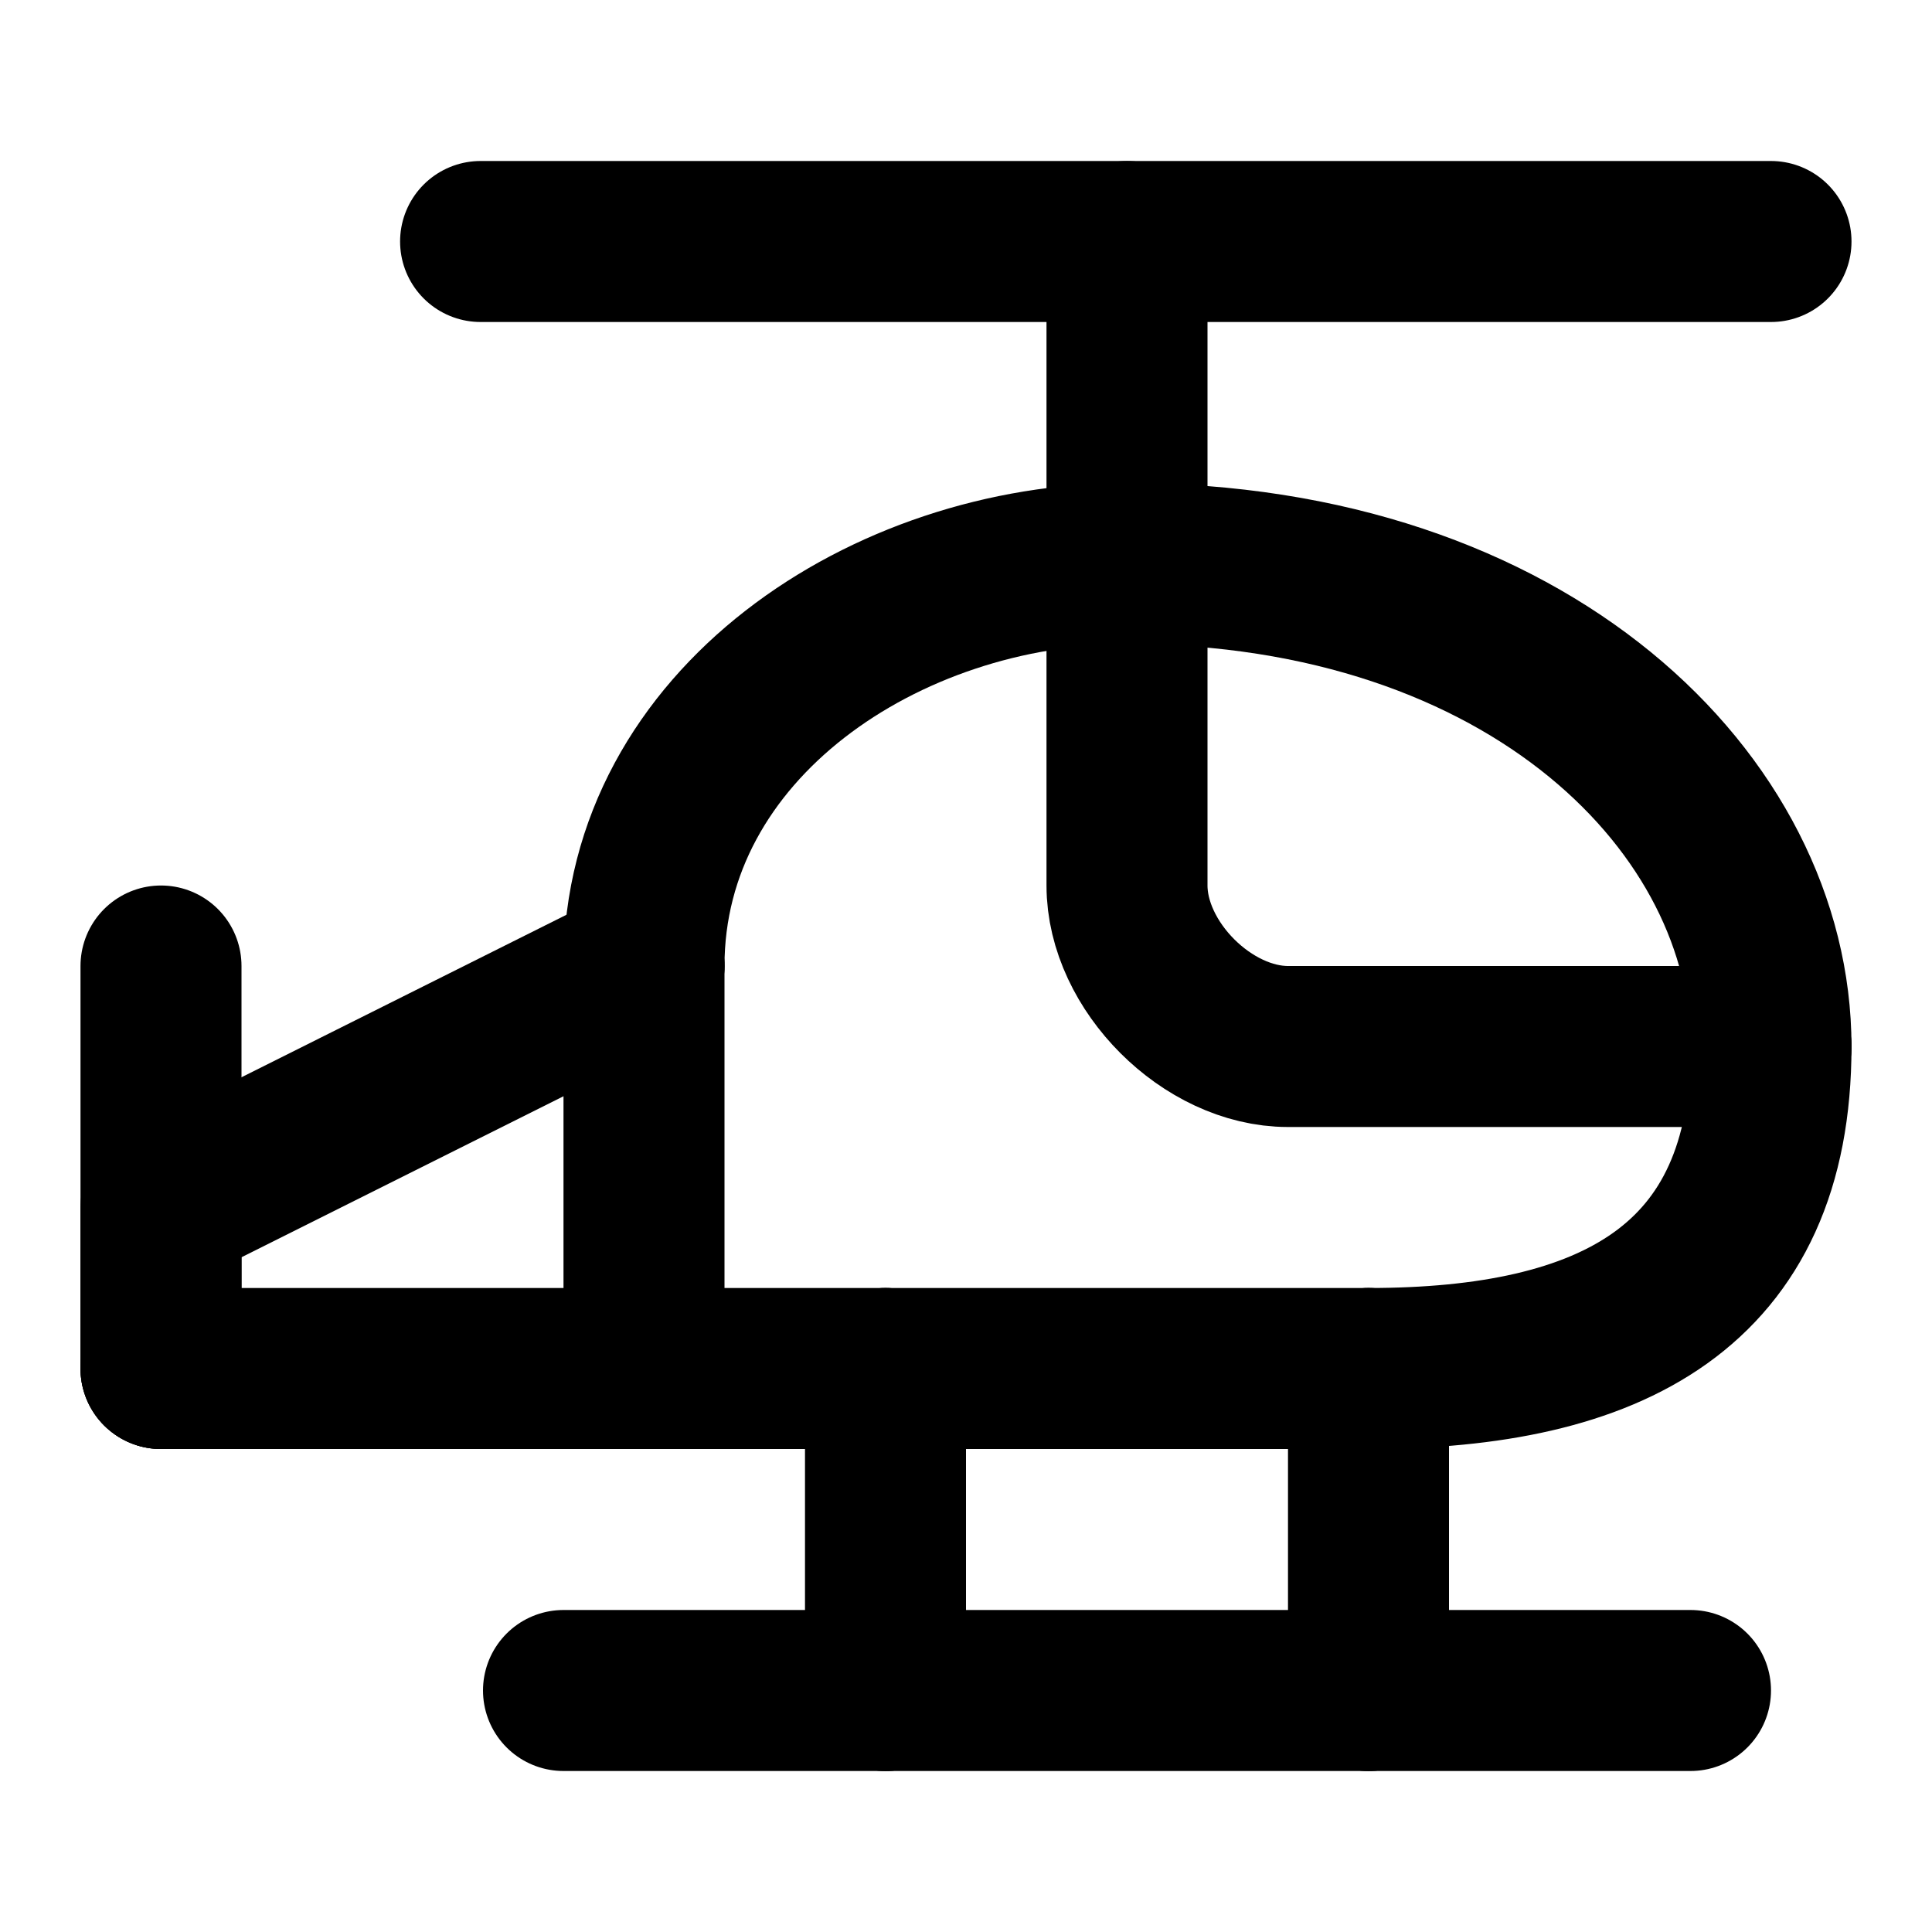 <svg
  xmlns="http://www.w3.org/2000/svg"
  width="24"
  height="24"
  viewBox="0 0 24 24"
  fill="none"
  stroke="currentColor"
  stroke-width="2"
  stroke-linecap="round"
  stroke-linejoin="round"
>
  <path d="M11 17V21" />
  <path d="M14 7C11 7 8 9 8 12" />
  <path d="M14 7C19 7 22 10 22 13" />
  <path d="M14 7V11C14 12 15 13 16 13H22" />
  <path d="M14 7V3" />
  <path d="M17 17H11" />
  <path d="M17 17V21" />
  <path d="M17 21L11 21" />
  <path d="M2 17H8" />
  <path d="M2 17V12" />
  <path d="M2 17V15L8 12" />
  <path d="M21 21H17" />
  <path d="M22 13C22 16 20 17 17 17" />
  <path d="M5.97 3H22" />
  <path d="M7 21H11" />
  <path d="M8 12V17" />
  <path d="M8 17H11" />
</svg>
